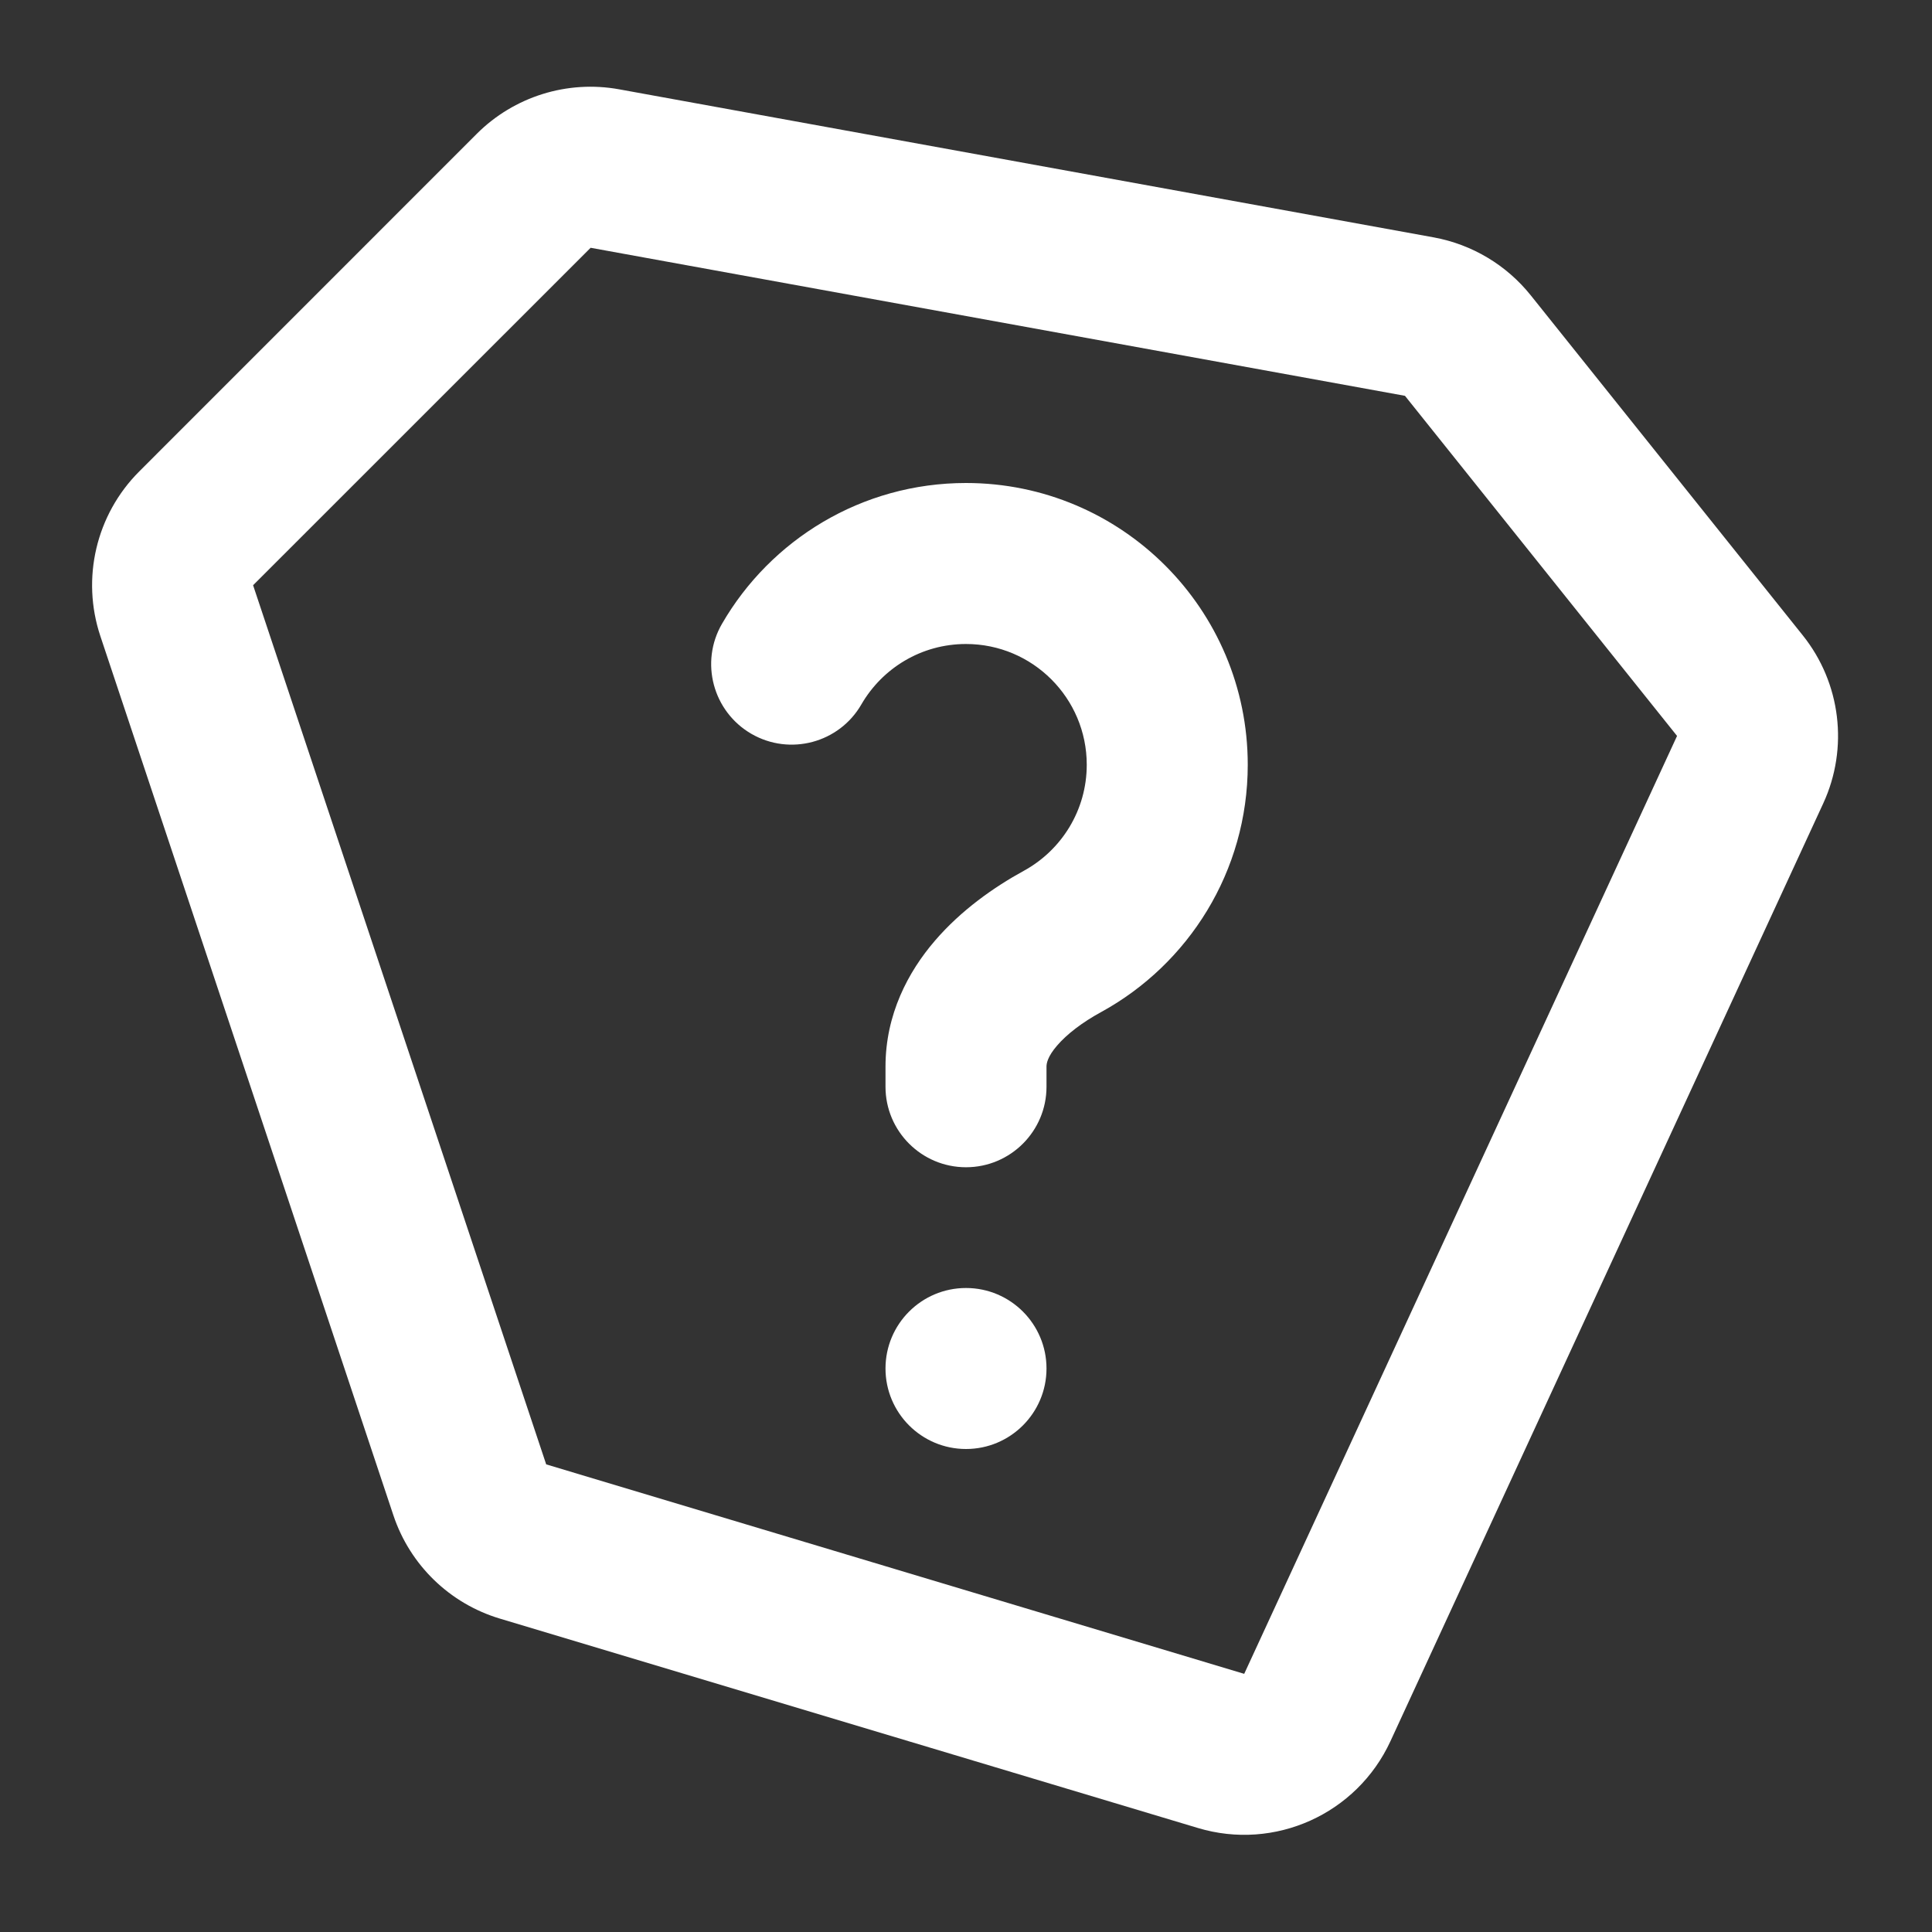 <svg width="24" height="24" viewBox="0 0 24 24" fill="none" xmlns="http://www.w3.org/2000/svg">
<rect x="0" y="0" width="24" height="24" fill="#333333" stroke="none"/>
<path fill-rule="evenodd" clip-rule="evenodd" d="M5.922 1.663C6.386 1.199 7.049 0.992 7.694 1.11L17.811 2.949C18.285 3.036 18.713 3.291 19.015 3.668L22.395 7.893C22.868 8.484 22.966 9.292 22.649 9.98L17.272 21.631C16.854 22.535 15.835 22.995 14.881 22.708L6.21 20.107C5.586 19.92 5.093 19.441 4.887 18.824L1.247 7.903C1.007 7.184 1.194 6.392 1.73 5.856L5.922 1.663ZM17.453 4.917L7.337 3.078L3.144 7.27L6.785 18.191L15.456 20.793L20.833 9.142L17.453 4.917ZM13 17C13 16.448 12.552 16 12 16C11.448 16 11 16.448 11 17C11 17.552 11.448 18 12 18C12.552 18 13 17.552 13 17ZM10.7 8.751C10.961 8.3 11.446 8 12 8C12.828 8 13.5 8.672 13.5 9.5C13.5 10.066 13.186 10.561 12.719 10.817C12.348 11.02 11.94 11.306 11.613 11.687C11.282 12.072 11 12.601 11 13.25V13.5C11 14.052 11.448 14.5 12 14.5C12.552 14.5 13 14.052 13 13.5V13.25C13 13.209 13.014 13.125 13.131 12.989C13.253 12.847 13.444 12.7 13.679 12.572C14.762 11.979 15.5 10.826 15.5 9.5C15.5 7.567 13.933 6 12 6C10.703 6 9.572 6.706 8.969 7.749C8.692 8.227 8.856 8.839 9.334 9.116C9.812 9.392 10.424 9.229 10.7 8.751Z" fill="white"/>
</svg>
